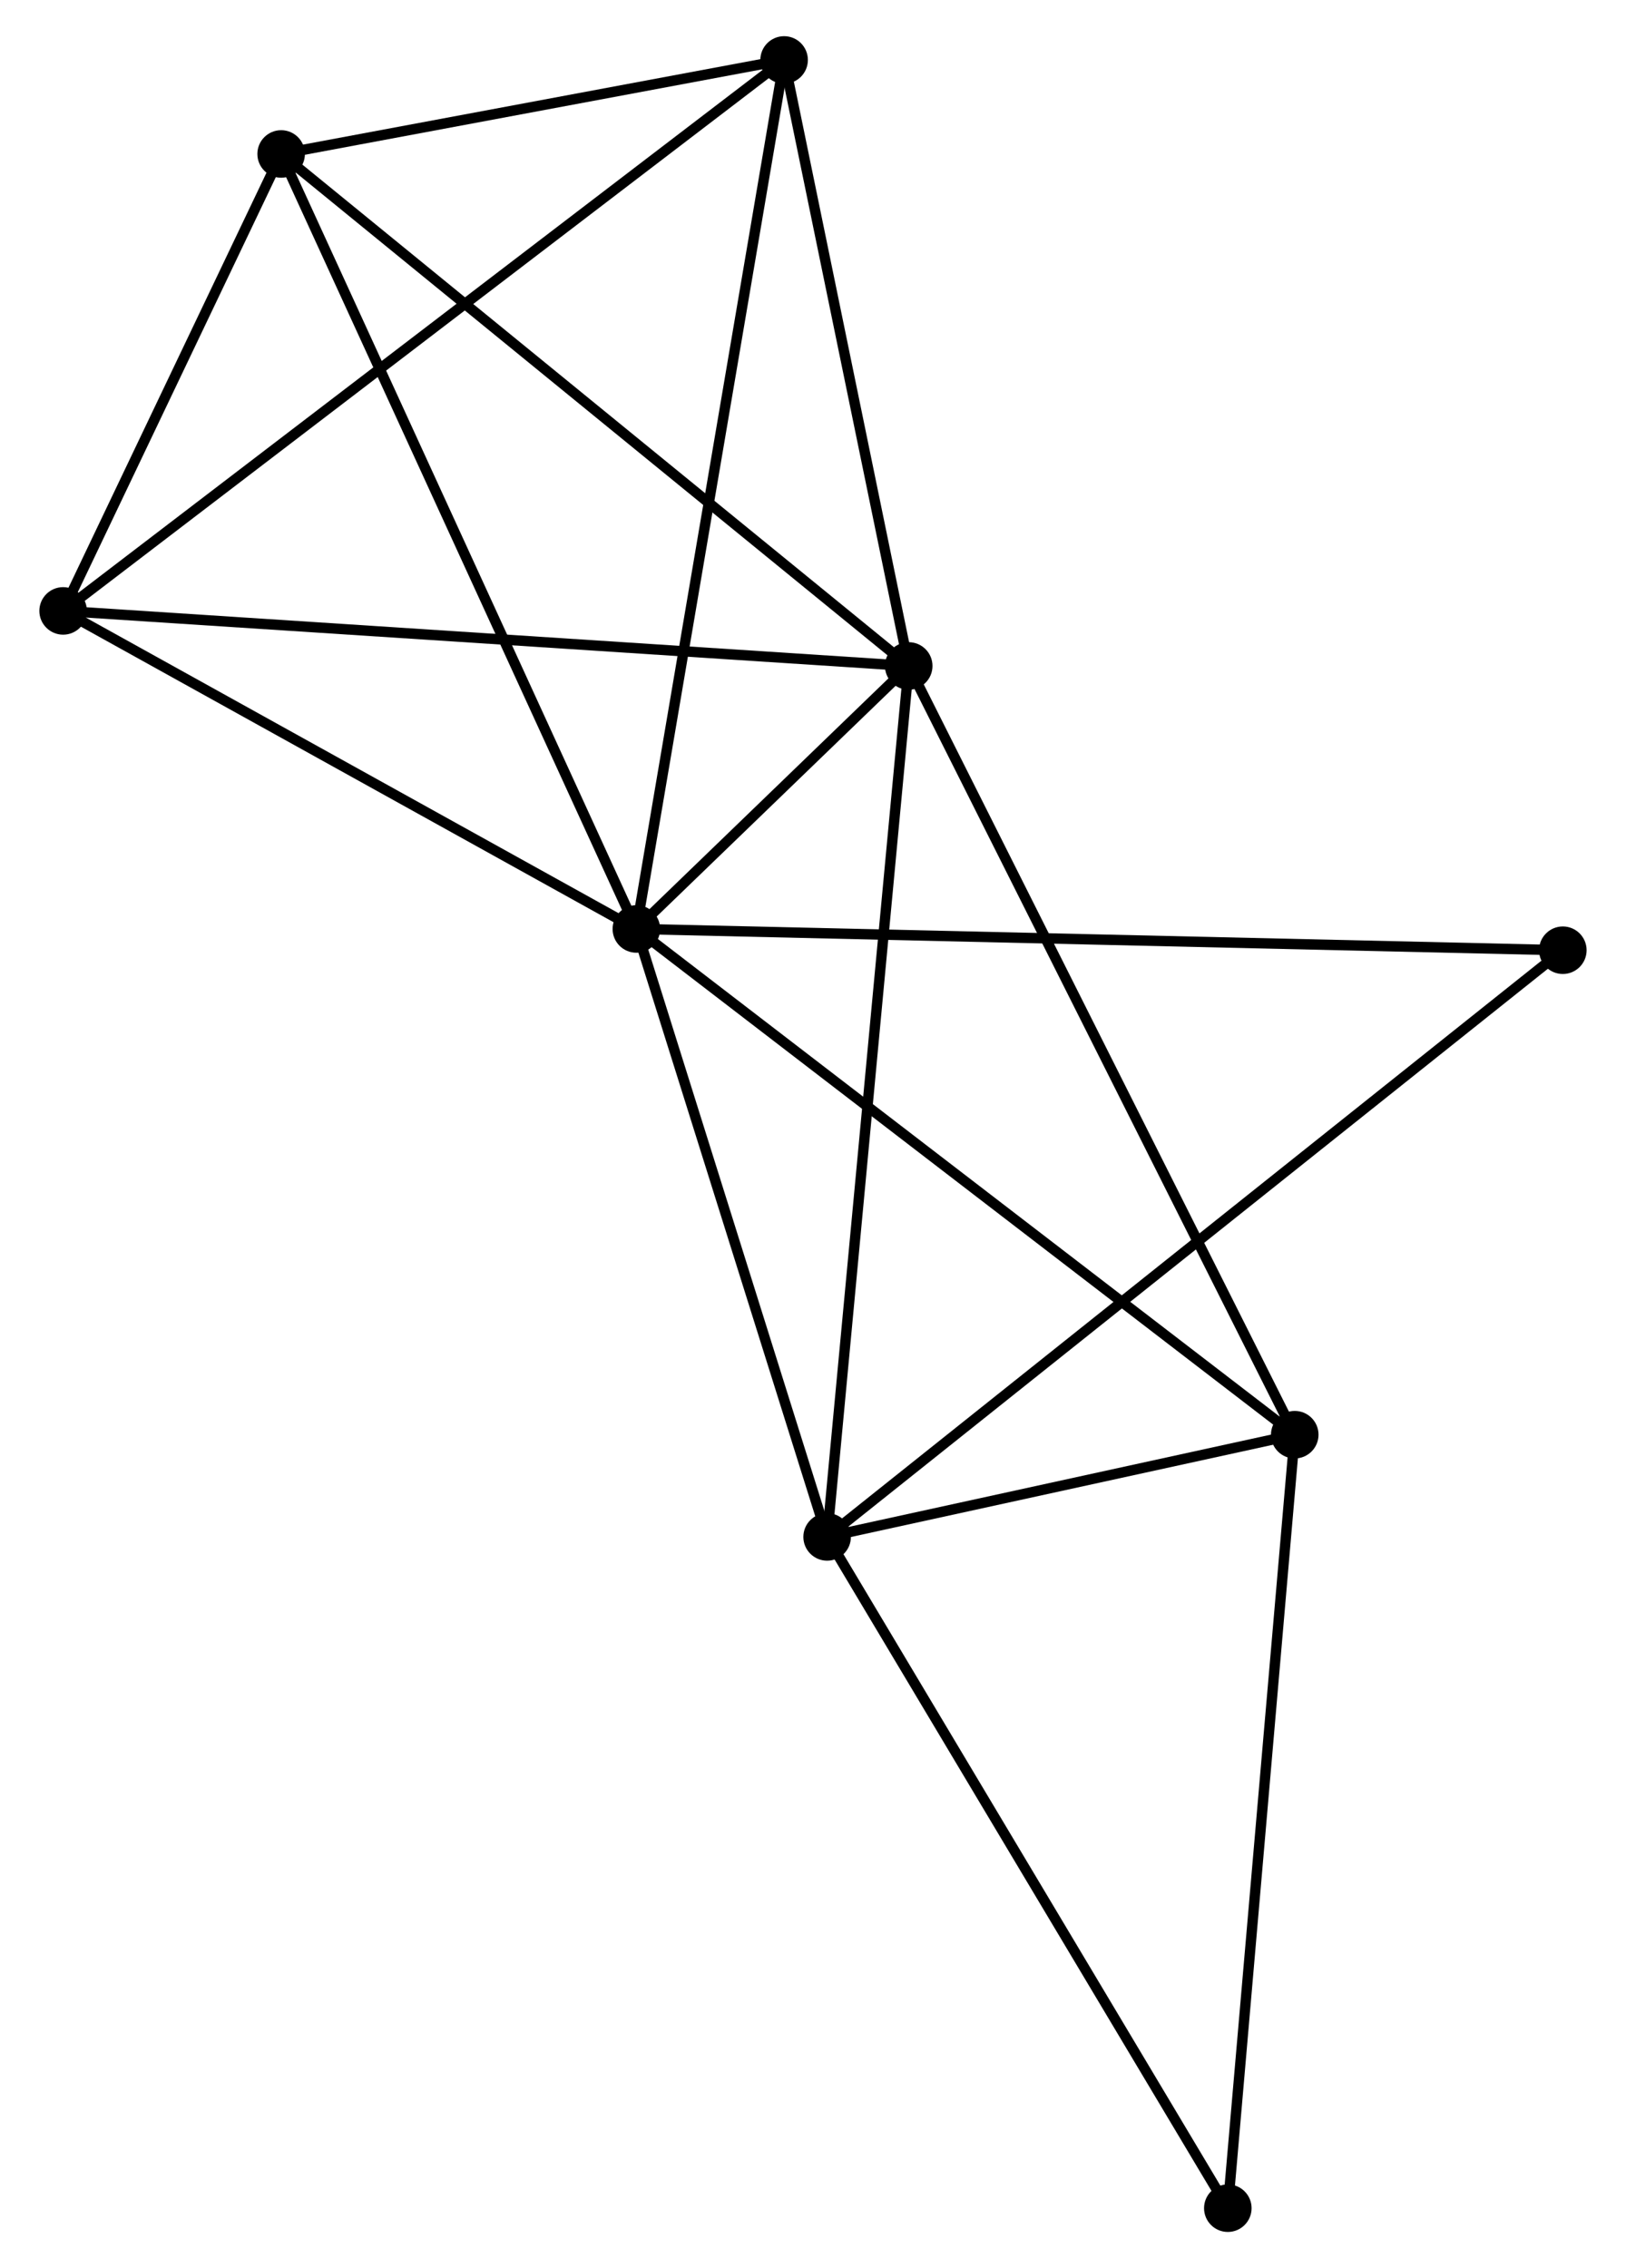 <?xml version="1.0" encoding="UTF-8" standalone="no"?>
<!DOCTYPE svg PUBLIC "-//W3C//DTD SVG 1.1//EN"
 "http://www.w3.org/Graphics/SVG/1.1/DTD/svg11.dtd">
<!-- Generated by graphviz version 2.36.0 (20140111.2315)
 -->
<!-- Title: %3 Pages: 1 -->
<svg width="157pt" height="219pt"
 viewBox="0.00 0.00 156.70 219.44" xmlns="http://www.w3.org/2000/svg" xmlns:xlink="http://www.w3.org/1999/xlink">
<g id="graph0" class="graph" transform="scale(1 1) rotate(0) translate(4 215.437)">
<title>%3</title>
<!-- 0 -->
<g id="node1" class="node"><title>0</title>
<ellipse fill="black" stroke="black" cx="57.26" cy="-125.562" rx="1.8" ry="1.8"/>
</g>
<!-- 1 -->
<g id="node2" class="node"><title>1</title>
<ellipse fill="black" stroke="black" cx="83.611" cy="-151.007" rx="1.8" ry="1.8"/>
</g>
<!-- 0&#45;&#45;1 -->
<g id="edge1" class="edge"><title>0&#45;&#45;1</title>
<path fill="none" stroke="black" d="M58.677,-126.93C63.295,-131.389 77.871,-145.464 82.313,-149.754"/>
</g>
<!-- 2 -->
<g id="node3" class="node"><title>2</title>
<ellipse fill="black" stroke="black" cx="75.717" cy="-66.744" rx="1.8" ry="1.8"/>
</g>
<!-- 0&#45;&#45;2 -->
<g id="edge2" class="edge"><title>0&#45;&#45;2</title>
<path fill="none" stroke="black" d="M57.874,-123.605C60.676,-114.675 72.236,-77.838 75.082,-68.769"/>
</g>
<!-- 3 -->
<g id="node4" class="node"><title>3</title>
<ellipse fill="black" stroke="black" cx="22.893" cy="-200.542" rx="1.8" ry="1.8"/>
</g>
<!-- 0&#45;&#45;3 -->
<g id="edge3" class="edge"><title>0&#45;&#45;3</title>
<path fill="none" stroke="black" d="M56.411,-127.415C51.656,-137.789 28.39,-188.549 23.713,-198.753"/>
</g>
<!-- 4 -->
<g id="node5" class="node"><title>4</title>
<ellipse fill="black" stroke="black" cx="71.555" cy="-209.637" rx="1.8" ry="1.8"/>
</g>
<!-- 0&#45;&#45;4 -->
<g id="edge4" class="edge"><title>0&#45;&#45;4</title>
<path fill="none" stroke="black" d="M57.613,-127.64C59.591,-139.272 69.269,-196.19 71.214,-207.631"/>
</g>
<!-- 5 -->
<g id="node6" class="node"><title>5</title>
<ellipse fill="black" stroke="black" cx="120.959" cy="-76.634" rx="1.8" ry="1.8"/>
</g>
<!-- 0&#45;&#45;5 -->
<g id="edge5" class="edge"><title>0&#45;&#45;5</title>
<path fill="none" stroke="black" d="M58.835,-124.352C67.571,-117.642 110.024,-85.033 119.206,-77.981"/>
</g>
<!-- 6 -->
<g id="node7" class="node"><title>6</title>
<ellipse fill="black" stroke="black" cx="1.8" cy="-156.333" rx="1.8" ry="1.8"/>
</g>
<!-- 0&#45;&#45;6 -->
<g id="edge6" class="edge"><title>0&#45;&#45;6</title>
<path fill="none" stroke="black" d="M55.415,-126.586C46.995,-131.258 12.261,-150.529 3.709,-155.274"/>
</g>
<!-- 8 -->
<g id="node8" class="node"><title>8</title>
<ellipse fill="black" stroke="black" cx="146.896" cy="-123.505" rx="1.8" ry="1.8"/>
</g>
<!-- 0&#45;&#45;8 -->
<g id="edge7" class="edge"><title>0&#45;&#45;8</title>
<path fill="none" stroke="black" d="M59.132,-125.519C70.797,-125.251 133.399,-123.814 145.034,-123.547"/>
</g>
<!-- 1&#45;&#45;2 -->
<g id="edge8" class="edge"><title>1&#45;&#45;2</title>
<path fill="none" stroke="black" d="M83.416,-148.924C82.323,-137.266 76.98,-80.221 75.906,-68.754"/>
</g>
<!-- 1&#45;&#45;3 -->
<g id="edge9" class="edge"><title>1&#45;&#45;3</title>
<path fill="none" stroke="black" d="M82.11,-152.231C73.782,-159.025 33.317,-192.038 24.564,-199.178"/>
</g>
<!-- 1&#45;&#45;4 -->
<g id="edge10" class="edge"><title>1&#45;&#45;4</title>
<path fill="none" stroke="black" d="M83.21,-152.957C81.379,-161.859 73.829,-198.578 71.97,-207.618"/>
</g>
<!-- 1&#45;&#45;5 -->
<g id="edge11" class="edge"><title>1&#45;&#45;5</title>
<path fill="none" stroke="black" d="M84.534,-149.168C89.701,-138.879 114.986,-88.529 120.068,-78.408"/>
</g>
<!-- 1&#45;&#45;6 -->
<g id="edge12" class="edge"><title>1&#45;&#45;6</title>
<path fill="none" stroke="black" d="M81.588,-151.138C70.27,-151.875 14.885,-155.481 3.752,-156.206"/>
</g>
<!-- 2&#45;&#45;5 -->
<g id="edge13" class="edge"><title>2&#45;&#45;5</title>
<path fill="none" stroke="black" d="M77.661,-67.169C85.103,-68.796 111.731,-74.617 119.073,-76.221"/>
</g>
<!-- 2&#45;&#45;8 -->
<g id="edge15" class="edge"><title>2&#45;&#45;8</title>
<path fill="none" stroke="black" d="M77.204,-67.93C86.467,-75.317 136.178,-114.958 145.418,-122.326"/>
</g>
<!-- 7 -->
<g id="node9" class="node"><title>7</title>
<ellipse fill="black" stroke="black" cx="114.484" cy="-1.8" rx="1.8" ry="1.8"/>
</g>
<!-- 2&#45;&#45;7 -->
<g id="edge14" class="edge"><title>2&#45;&#45;7</title>
<path fill="none" stroke="black" d="M76.676,-65.139C81.993,-56.232 107.829,-12.949 113.417,-3.588"/>
</g>
<!-- 3&#45;&#45;4 -->
<g id="edge16" class="edge"><title>3&#45;&#45;4</title>
<path fill="none" stroke="black" d="M24.984,-200.933C32.988,-202.429 61.629,-207.781 69.526,-209.257"/>
</g>
<!-- 3&#45;&#45;6 -->
<g id="edge17" class="edge"><title>3&#45;&#45;6</title>
<path fill="none" stroke="black" d="M21.987,-198.642C18.517,-191.37 6.102,-165.351 2.679,-158.176"/>
</g>
<!-- 4&#45;&#45;6 -->
<g id="edge18" class="edge"><title>4&#45;&#45;6</title>
<path fill="none" stroke="black" d="M70.098,-208.523C61.02,-201.586 12.303,-164.359 3.249,-157.44"/>
</g>
<!-- 5&#45;&#45;7 -->
<g id="edge19" class="edge"><title>5&#45;&#45;7</title>
<path fill="none" stroke="black" d="M120.799,-74.784C119.911,-64.52 115.595,-14.647 114.662,-3.86"/>
</g>
</g>
</svg>

